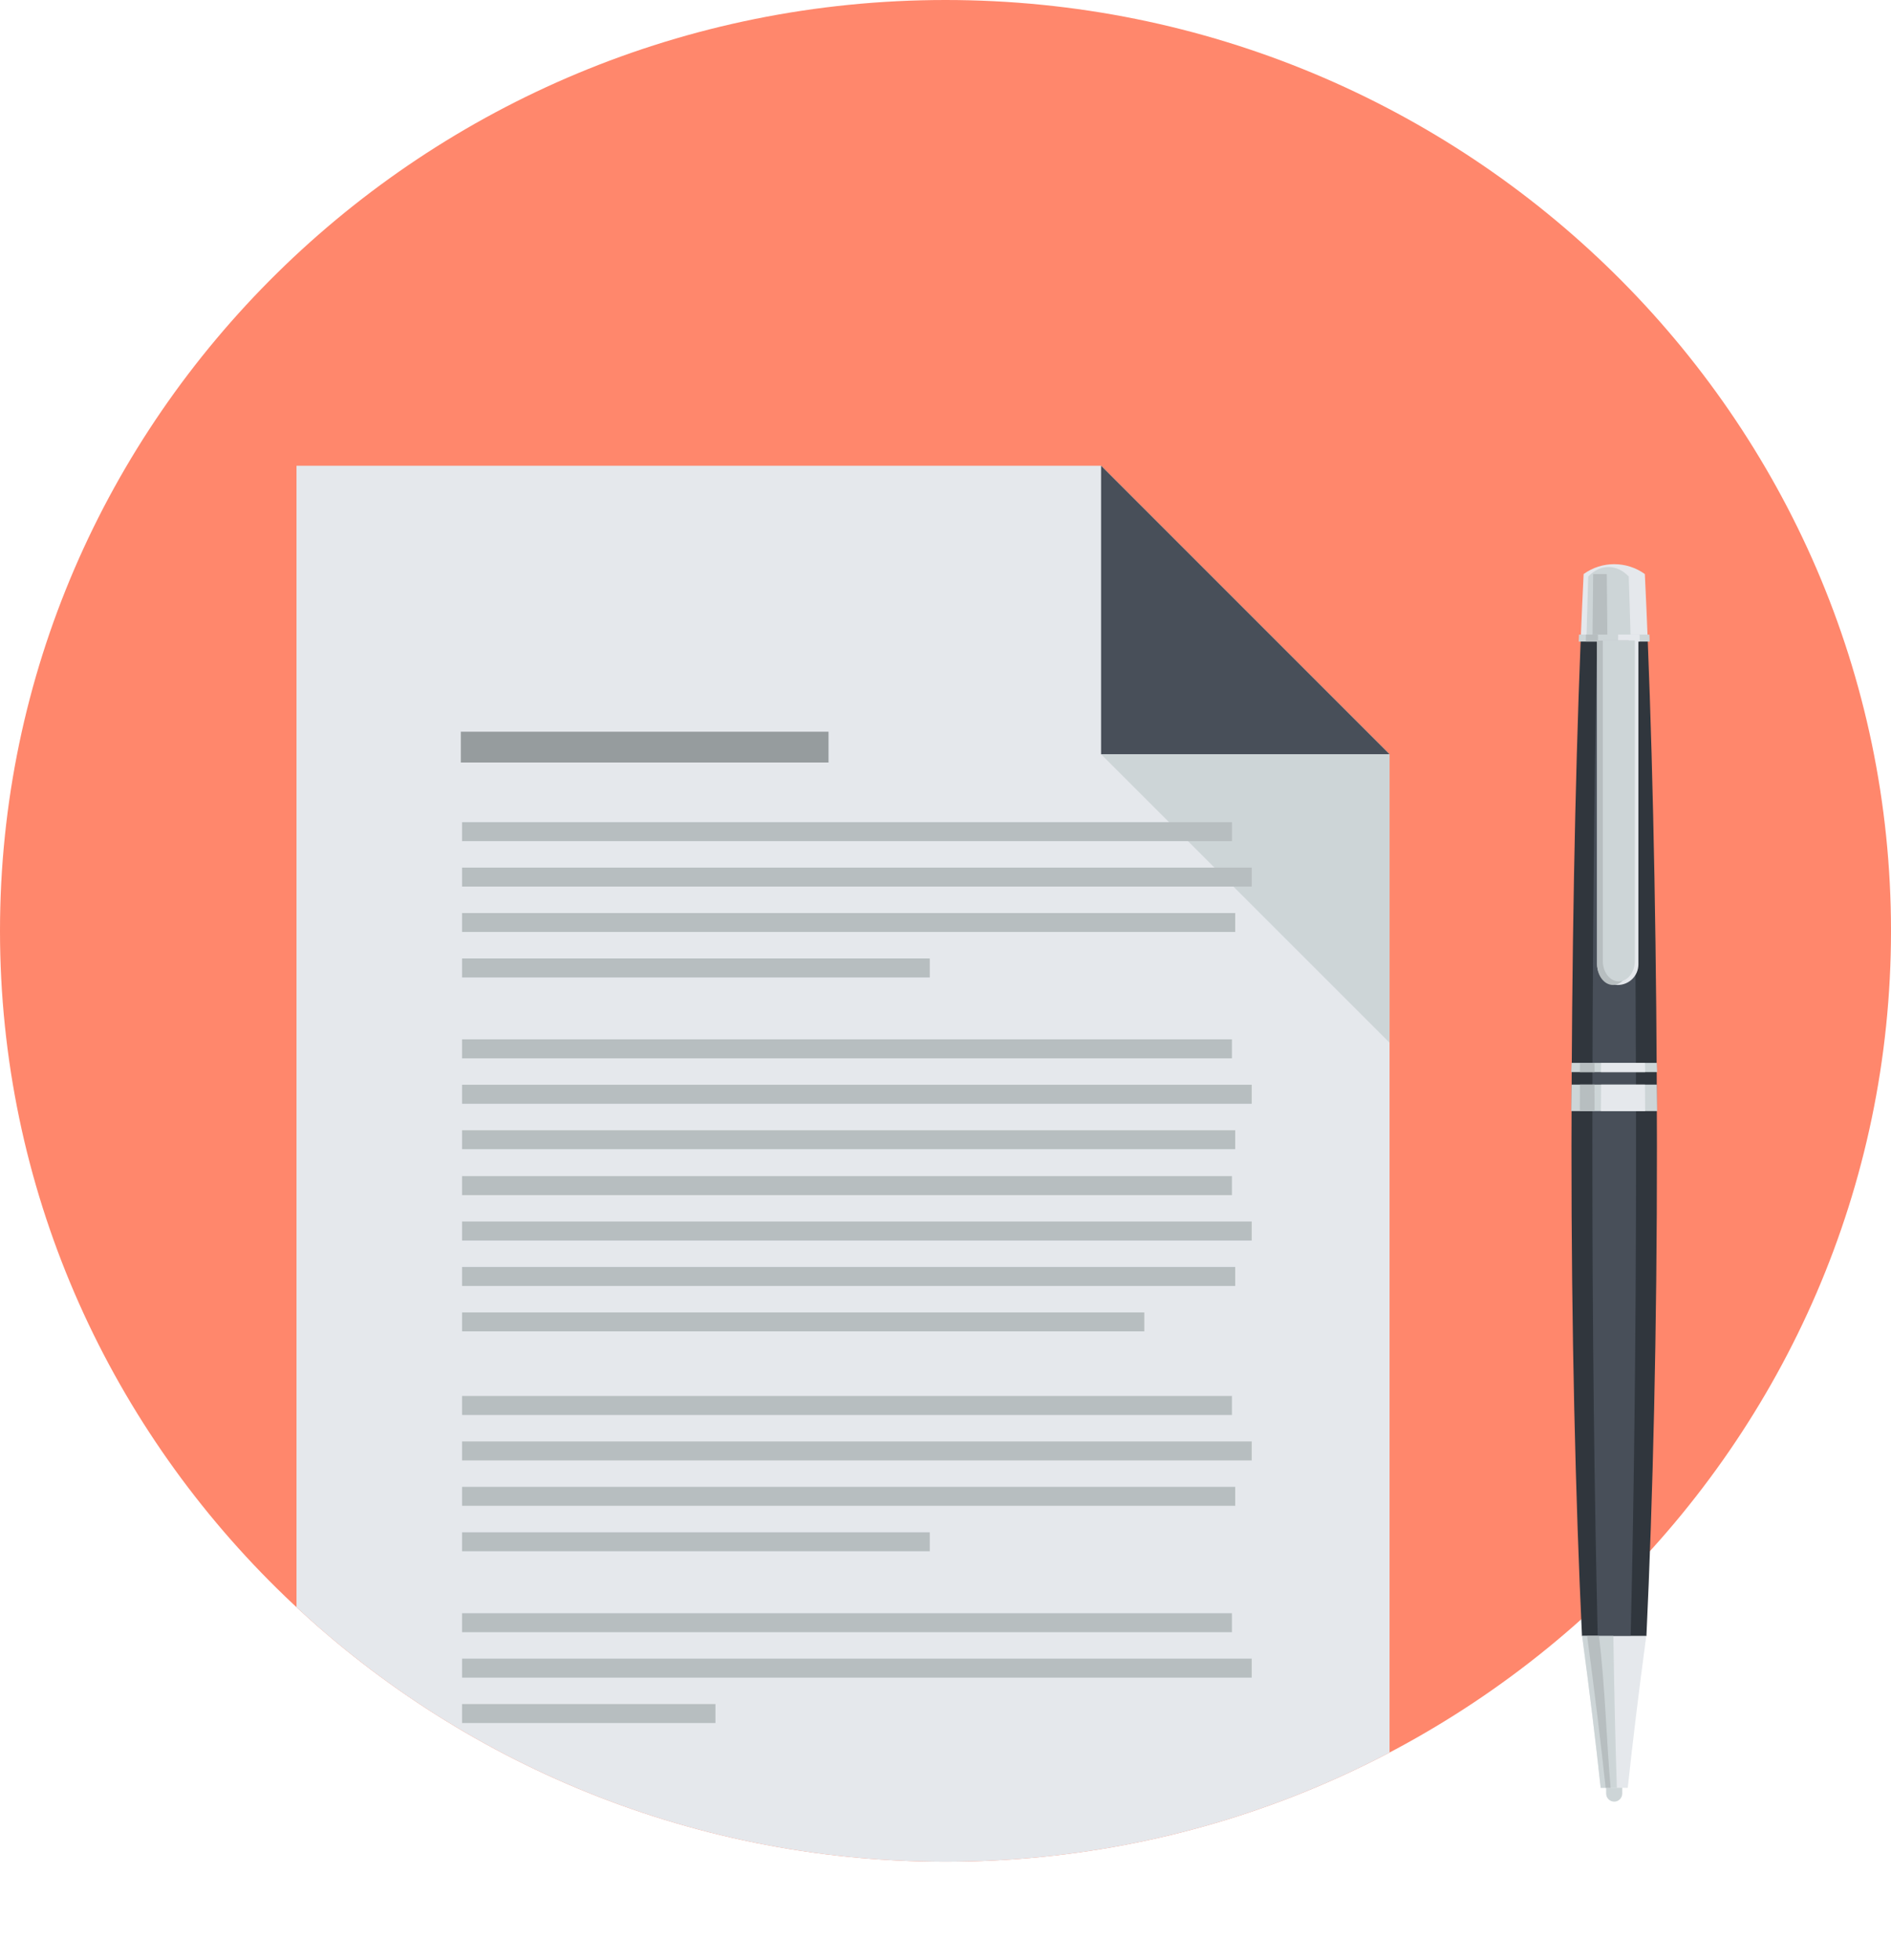<?xml version="1.0" encoding="UTF-8" standalone="no"?>
<svg
   xmlns:dc="http://purl.org/dc/elements/1.1/"
   xmlns:cc="http://creativecommons.org/ns#"
   xmlns:rdf="http://www.w3.org/1999/02/22-rdf-syntax-ns#"
   xmlns:svg="http://www.w3.org/2000/svg"
   xmlns="http://www.w3.org/2000/svg"
   viewBox="0 0 132.5 137.305"
   height="137.305"
   width="132.5"
   xml:space="preserve"
   version="1.1"
   id="svg2"><defs
     id="defs6"><clipPath
       id="clipPath16"
       clipPathUnits="userSpaceOnUse"><path
         id="path18"
         d="m 0,109.844 106,0 L 106,0 0,0 0,109.844 Z" /></clipPath><clipPath
       id="clipPath112"
       clipPathUnits="userSpaceOnUse"><path
         id="path114"
         d="M 53,109.844 C 23.775,109.844 0,86.438 0,57.669 l 0,0 C 0,28.899 23.775,5.495 53,5.495 l 0,0 c 29.225,0 53,23.404 53,52.174 l 0,0 c 0,28.769 -23.775,52.175 -53,52.175 z" /></clipPath></defs><g
     transform="matrix(1.25,0,0,-1.25,0,137.305)"
     id="g10"><g
       id="g12"><g
         clip-path="url(#clipPath16)"
         id="g14"><g
           transform="translate(53,5.494)"
           id="g20"><path
             id="path22"
             style="fill:#ff876c;fill-opacity:1;fill-rule:nonzero;stroke:none"
             d="m 0,0 c -29.225,0 -53,23.405 -53,52.175 0,28.769 23.775,52.175 53,52.175 29.225,0 53,-23.406 53,-52.175 C 53,23.405 29.225,0 0,0" /></g><g
           transform="translate(90.935,9.316)"
           id="g24"><path
             id="path26"
             style="fill:#cdd5d7;fill-opacity:1;fill-rule:nonzero;stroke:none"
             d="m 0,0 c 0,-0.25 -0.201,-0.454 -0.45,-0.454 -0.25,0 -0.453,0.204 -0.453,0.454 l 0,1.541 c 0,0.252 0.203,0.454 0.453,0.454 C -0.201,1.995 0,1.793 0,1.541 L 0,0 Z" /></g><g
           transform="translate(92.29,18.145)"
           id="g28"><path
             id="path30"
             style="fill:#30363d;fill-opacity:1;fill-rule:nonzero;stroke:none"
             d="M 0,0 C 0.361,7.647 0.596,17.135 0.589,27.475 0.582,37.916 0.396,47.757 0.076,55.747 l -3.764,0 C -4.007,47.757 -4.191,37.916 -4.201,27.475 -4.208,17.135 -3.974,7.646 -3.612,0 L 0,0 Z" /></g><g
           transform="translate(91.408,18.145)"
           id="g32"><path
             id="path34"
             style="fill:#484f59;fill-opacity:1;fill-rule:nonzero;stroke:none"
             d="M 0,0 C 0.184,7.647 0.305,17.135 0.3,27.475 0.296,37.916 0.201,47.757 0.037,55.747 l -1.923,0 C -2.049,47.757 -2.144,37.916 -2.148,27.475 -2.152,17.135 -2.031,7.646 -1.848,0 L 0,0 Z" /></g><g
           transform="translate(88.602,73.893)"
           id="g36"><path
             id="path38"
             style="fill:#e5e8ec;fill-opacity:1;fill-rule:nonzero;stroke:none"
             d="M 0,0 3.765,0 C 3.714,1.308 3.658,2.572 3.6,3.775 2.584,4.512 1.184,4.514 0.168,3.775 0.108,2.572 0.054,1.308 0,0" /></g><g
           transform="translate(88.922,73.893)"
           id="g40"><path
             id="path42"
             style="fill:#cdd5d7;fill-opacity:1;fill-rule:nonzero;stroke:none"
             d="M 0,0 2.488,0 C 2.454,1.261 2.416,2.478 2.377,3.637 1.705,4.347 0.781,4.347 0.107,3.637 0.07,2.478 0.033,1.261 0,0" /></g><g
           transform="translate(90.068,77.669)"
           id="g44"><path
             id="path46"
             style="fill:#b7bec0;fill-opacity:1;fill-rule:nonzero;stroke:none"
             d="m 0,0 -0.764,0 0,-0.001 c -0.014,-1.203 -0.025,-2.468 -0.038,-3.775 l 0.84,0 C 0.025,-2.469 0.012,-1.204 0,-0.001 L 0,0 Z" /></g><g
           transform="translate(88.494,73.882)"
           id="g48"><path
             id="path50"
             style="fill:#cdd5d7;fill-opacity:1;fill-rule:nonzero;stroke:none"
             d="M 0,0 3.98,0 C 3.974,0.133 3.969,0.262 3.963,0.395 l -3.945,0 C 0.013,0.262 0.006,0.133 0,0" /></g><g
           transform="translate(90.703,73.882)"
           id="g52"><path
             id="path54"
             style="fill:#e5e8ec;fill-opacity:1;fill-rule:nonzero;stroke:none"
             d="M 0,0 1.213,0 C 1.211,0.133 1.208,0.262 1.206,0.395 l -1.202,0 C 0.001,0.262 0.001,0.133 0,0" /></g><g
           transform="translate(88.894,73.882)"
           id="g56"><path
             id="path58"
             style="fill:#b7bec0;fill-opacity:1;fill-rule:nonzero;stroke:none"
             d="M 0,0 0.682,0 C 0.679,0.133 0.679,0.262 0.677,0.395 l -0.675,0 C 0.002,0.262 0,0.133 0,0" /></g><g
           transform="translate(88.075,49.753)"
           id="g60"><path
             id="path62"
             style="fill:#cdd5d7;fill-opacity:1;fill-rule:nonzero;stroke:none"
             d="M 0,0 4.819,0 C 4.811,0.174 4.808,0.345 4.799,0.516 l -4.78,0 C 0.013,0.345 0.007,0.174 0,0" /></g><g
           transform="translate(89.738,49.753)"
           id="g64"><path
             id="path66"
             style="fill:#e5e8ec;fill-opacity:1;fill-rule:nonzero;stroke:none"
             d="M 0,0 2.48,0 C 2.476,0.174 2.474,0.345 2.469,0.516 l -2.458,0 C 0.006,0.345 0.002,0.174 0,0" /></g><g
           transform="translate(88.558,49.753)"
           id="g68"><path
             id="path70"
             style="fill:#b7bec0;fill-opacity:1;fill-rule:nonzero;stroke:none"
             d="M 0,0 0.825,0 C 0.824,0.174 0.824,0.345 0.821,0.516 l -0.816,0 C 0.003,0.345 0,0.174 0,0" /></g><g
           transform="translate(88.075,47.567)"
           id="g72"><path
             id="path74"
             style="fill:#cdd5d7;fill-opacity:1;fill-rule:nonzero;stroke:none"
             d="M 0,0 4.819,0 C 4.811,0.498 4.808,0.988 4.799,1.483 l -4.78,0 C 0.013,0.988 0.007,0.498 0,0" /></g><g
           transform="translate(89.738,47.567)"
           id="g76"><path
             id="path78"
             style="fill:#e5e8ec;fill-opacity:1;fill-rule:nonzero;stroke:none"
             d="M 0,0 2.48,0 C 2.476,0.498 2.474,0.988 2.469,1.483 l -2.458,0 C 0.006,0.988 0.002,0.498 0,0" /></g><g
           transform="translate(88.558,47.567)"
           id="g80"><path
             id="path82"
             style="fill:#b7bec0;fill-opacity:1;fill-rule:nonzero;stroke:none"
             d="M 0,0 0.825,0 C 0.824,0.498 0.824,0.988 0.821,1.483 l -0.816,0 C 0.003,0.988 0,0.498 0,0" /></g><g
           transform="translate(88.687,18.145)"
           id="g84"><path
             id="path86"
             style="fill:#e5e8ec;fill-opacity:1;fill-rule:nonzero;stroke:none"
             d="m 0,0 c 0.427,-3.179 0.774,-6.04 1.039,-8.51 l 1.518,0 C 2.821,-6.039 3.167,-3.179 3.594,0 L 0,0 Z" /></g><g
           transform="translate(89.726,9.636)"
           id="g88"><path
             id="path90"
             style="fill:#cdd5d7;fill-opacity:1;fill-rule:nonzero;stroke:none"
             d="M 0,0 0.906,0 C 0.823,2.548 0.757,5.396 0.711,8.51 l -1.75,0 C -0.611,5.331 -0.265,2.47 0,0" /></g><g
           transform="translate(89.635,18.145)"
           id="g92"><path
             id="path94"
             style="fill:#b7bec0;fill-opacity:1;fill-rule:nonzero;stroke:none"
             d="m 0,0 -0.668,0 c 0.427,-3.179 0.773,-6.04 1.038,-8.51 l 0.279,0 C 0.421,-6.001 0.363,-3.145 0,0" /></g><g
           transform="translate(89.527,73.946)"
           id="g96"><path
             id="path98"
             style="fill:#e5e8ec;fill-opacity:1;fill-rule:nonzero;stroke:none"
             d="m 0,0 0,-18.152 c 0,-0.641 0.518,-1.158 1.156,-1.158 0.64,0 1.158,0.517 1.158,1.158 L 2.314,0 0,0 Z" /></g><g
           transform="translate(89.527,73.946)"
           id="g100"><path
             id="path102"
             style="fill:#b7bec0;fill-opacity:1;fill-rule:nonzero;stroke:none"
             d="m 0,0 0,-18.152 c 0,-0.641 0.399,-1.158 0.891,-1.158 0.492,0 0.89,0.517 0.89,1.158 L 1.781,0 0,0 Z" /></g><g
           transform="translate(89.846,73.946)"
           id="g104"><path
             id="path106"
             style="fill:#cdd5d7;fill-opacity:1;fill-rule:nonzero;stroke:none"
             d="m 0,0 0,-17.967 c 0,-0.631 0.402,-1.143 0.897,-1.143 0.496,0 0.898,0.512 0.898,1.143 L 1.795,0 0,0 Z" /></g></g></g><g
       id="g108"><g
         clip-path="url(#clipPath112)"
         id="g110"><g
           transform="translate(77.891,0)"
           id="g116"><path
             id="path118"
             style="fill:#e5e8ec;fill-opacity:1;fill-rule:nonzero;stroke:none"
             d="m 0,0 0,45.006 0,22.563 -16.17,16.172 -45.101,0 0,-16.707 0,-22.028 L -61.271,0 0,0 Z" /></g><g
           transform="translate(61.721,67.569)"
           id="g120"><path
             id="path122"
             style="fill:#484f59;fill-opacity:1;fill-rule:nonzero;stroke:none"
             d="M 0,0 16.17,0 0,16.172 0,0 Z" /></g><g
           transform="translate(77.891,67.569)"
           id="g124"><path
             id="path126"
             style="fill:#cdd5d7;fill-opacity:1;fill-rule:nonzero;stroke:none"
             d="M 0,0 -16.17,0 0,-16.168 0,0 Z" /></g><path
           id="path128"
           style="fill:#b7bec0;fill-opacity:1;fill-rule:nonzero;stroke:none"
           d="m 69.056,42.858 -43.156,0 0,1.064 43.156,0 0,-1.064 z" /><path
           id="path130"
           style="fill:#b7bec0;fill-opacity:1;fill-rule:nonzero;stroke:none"
           d="m 70.164,40.312 -44.264,0 0,1.066 44.264,0 0,-1.066 z" /><path
           id="path132"
           style="fill:#b7bec0;fill-opacity:1;fill-rule:nonzero;stroke:none"
           d="m 69.24,37.768 -43.34,0 0,1.062 43.34,0 0,-1.062 z" /><path
           id="path134"
           style="fill:#b7bec0;fill-opacity:1;fill-rule:nonzero;stroke:none"
           d="m 64.143,35.22 -38.242,0 0,1.062 38.242,0 0,-1.062 z" /><path
           id="path136"
           style="fill:#b7bec0;fill-opacity:1;fill-rule:nonzero;stroke:none"
           d="m 69.056,62.698 -43.156,0 0,1.062 43.156,0 0,-1.062 z" /><path
           id="path138"
           style="fill:#b7bec0;fill-opacity:1;fill-rule:nonzero;stroke:none"
           d="m 70.164,60.15 -44.264,0 0,1.064 44.264,0 0,-1.064 z" /><path
           id="path140"
           style="fill:#b7bec0;fill-opacity:1;fill-rule:nonzero;stroke:none"
           d="m 69.24,57.606 -43.34,0 0,1.062 43.34,0 0,-1.062 z" /><path
           id="path142"
           style="fill:#b7bec0;fill-opacity:1;fill-rule:nonzero;stroke:none"
           d="m 52.119,55.058 -26.219,0 0,1.064 26.219,0 0,-1.064 z" /><path
           id="path144"
           style="fill:#b7bec0;fill-opacity:1;fill-rule:nonzero;stroke:none"
           d="m 69.056,50.524 -43.156,0 0,1.064 43.156,0 0,-1.064 z" /><path
           id="path146"
           style="fill:#b7bec0;fill-opacity:1;fill-rule:nonzero;stroke:none"
           d="m 70.164,47.978 -44.264,0 0,1.064 44.264,0 0,-1.064 z" /><path
           id="path148"
           style="fill:#b7bec0;fill-opacity:1;fill-rule:nonzero;stroke:none"
           d="m 69.24,45.432 -43.34,0 0,1.062 43.34,0 0,-1.062 z" /><path
           id="path150"
           style="fill:#b7bec0;fill-opacity:1;fill-rule:nonzero;stroke:none"
           d="m 69.056,30.533 -43.156,0 0,1.065 43.156,0 0,-1.065 z" /><path
           id="path152"
           style="fill:#b7bec0;fill-opacity:1;fill-rule:nonzero;stroke:none"
           d="m 70.164,27.987 -44.264,0 0,1.064 44.264,0 0,-1.064 z" /><path
           id="path154"
           style="fill:#b7bec0;fill-opacity:1;fill-rule:nonzero;stroke:none"
           d="m 69.24,25.442 -43.34,0 0,1.062 43.34,0 0,-1.062 z" /><path
           id="path156"
           style="fill:#b7bec0;fill-opacity:1;fill-rule:nonzero;stroke:none"
           d="m 52.119,22.896 -26.219,0 0,1.062 26.219,0 0,-1.062 z" /><path
           id="path158"
           style="fill:#b7bec0;fill-opacity:1;fill-rule:nonzero;stroke:none"
           d="m 69.056,18.36 -43.156,0 0,1.062 43.156,0 0,-1.062 z" /><path
           id="path160"
           style="fill:#b7bec0;fill-opacity:1;fill-rule:nonzero;stroke:none"
           d="m 70.164,15.813 -44.264,0 0,1.064 44.264,0 0,-1.064 z" /><path
           id="path162"
           style="fill:#b7bec0;fill-opacity:1;fill-rule:nonzero;stroke:none"
           d="m 40.105,13.269 -14.205,0 0,1.061 14.205,0 0,-1.061 z" /><path
           id="path164"
           style="fill:#969c9e;fill-opacity:1;fill-rule:nonzero;stroke:none"
           d="m 46.443,67.104 -20.611,0 0,1.729 20.611,0 0,-1.729 z" /></g></g></g></svg>